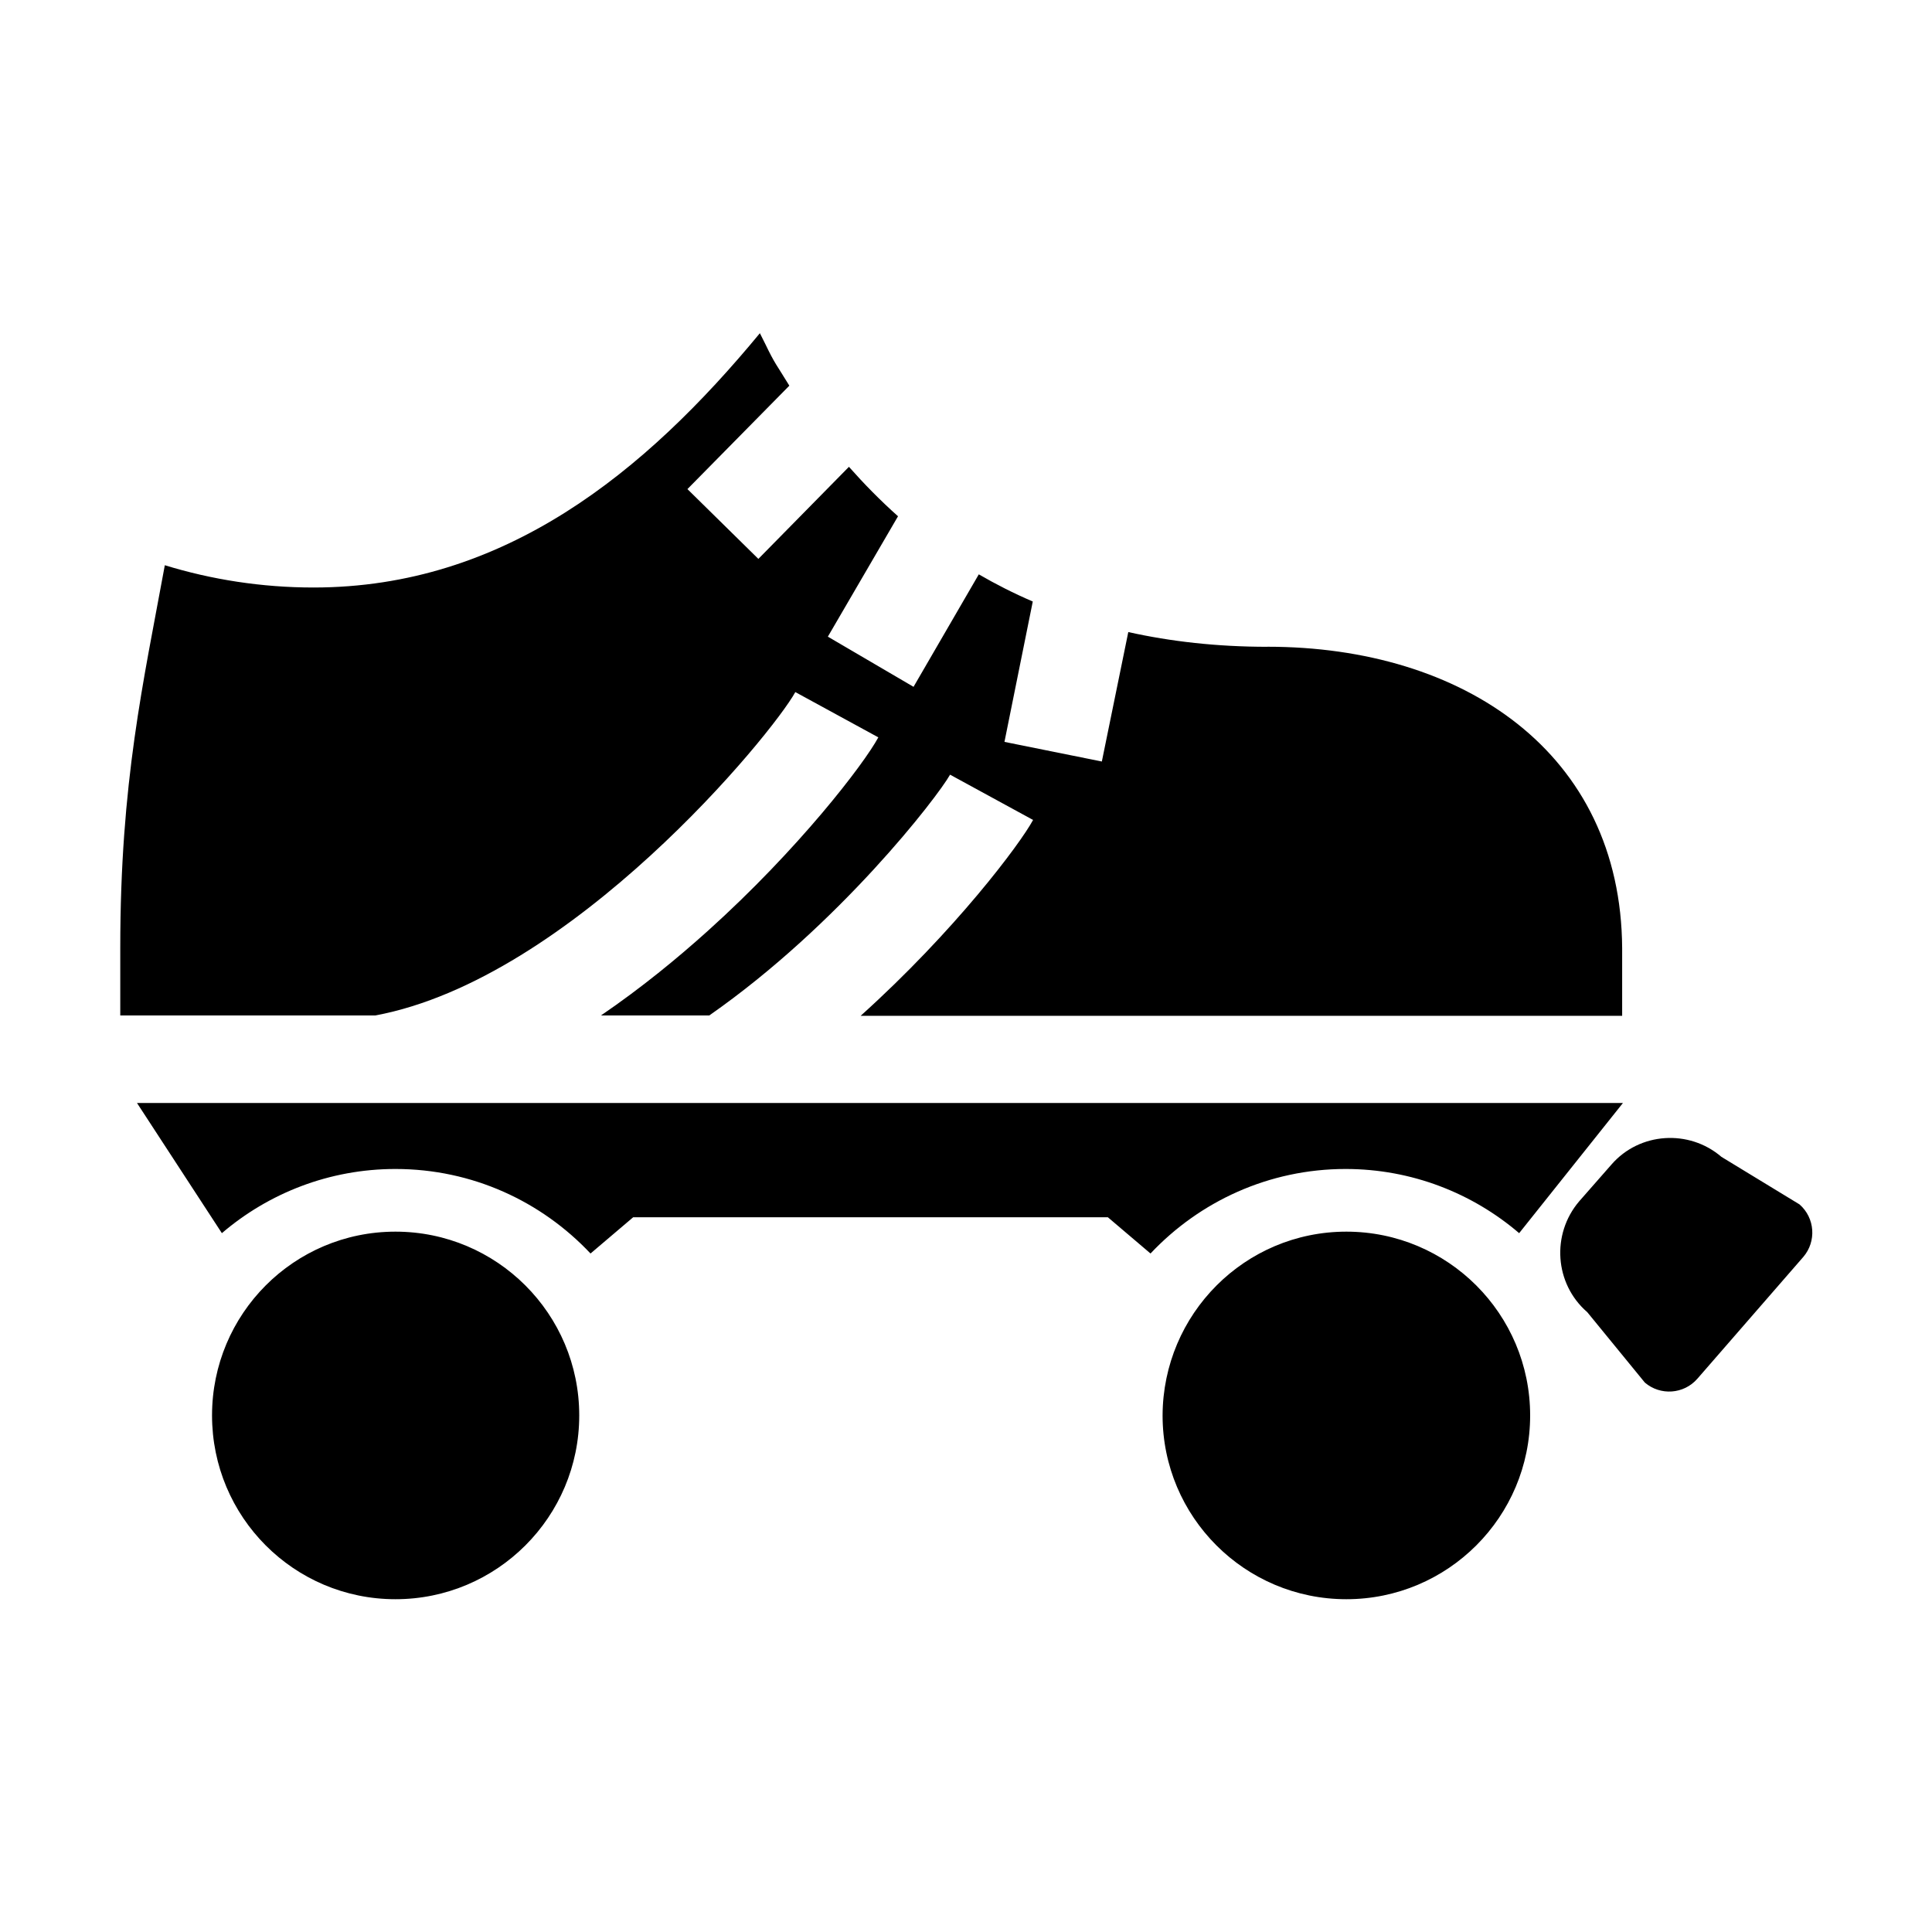 <!-- Generated by IcoMoon.io -->
<svg version="1.1" xmlns="http://www.w3.org/2000/svg" width="32" height="32" viewBox="0 0 32 32">
<title>icn-sport-roller-derby</title>
<path d="M6.55 20.4c1.681 0 3.044 1.363 3.044 3.044s-1.363 3.044-3.044 3.044-3.038-1.363-3.038-3.044c0-1.681 1.356-3.044 3.038-3.044zM22.3 20.4c1.681 0 3.044 1.363 3.044 3.044s-1.363 3.044-3.044 3.044-3.044-1.363-3.044-3.044c0.006-1.681 1.363-3.044 3.044-3.044zM2.269 18.269l1.406 2.156c0.775-0.663 1.781-1.063 2.875-1.063 1.275 0 2.419 0.538 3.231 1.4l0.706-0.6h7.863l0.706 0.6c0.813-0.863 1.962-1.4 3.231-1.4 1.094 0 2.1 0.4 2.875 1.063l1.719-2.156h-24.613zM20.994 10.713c-0.837 0-1.606-0.088-2.306-0.244l-0.438 2.144-1.613-0.325 0.469-2.325c-0.319-0.137-0.613-0.287-0.894-0.45l-1.081 1.863-1.419-0.831 1.162-1.994c-0.294-0.262-0.563-0.537-0.813-0.819l-1.5 1.525-1.175-1.156 1.688-1.713c-0.213-0.35-0.238-0.356-0.4-0.694l-0.088-0.175c-1.9 2.3-4.231 4.212-7.394 4.212-0.856 0-1.688-0.131-2.462-0.369-0.356 1.944-0.738 3.588-0.738 6.338v1.119h4.225c3.25-0.606 6.575-4.662 6.956-5.356l1.375 0.75c-0.244 0.45-1.325 1.856-2.825 3.206-0.5 0.45-1.1 0.944-1.769 1.4h1.794c2.15-1.5 3.781-3.619 3.988-3.988l1.375 0.75c-0.212 0.394-1.294 1.838-2.856 3.244h12.613v-1.119c-0.019-3.244-2.637-4.994-5.875-4.994zM26.288 21.731l0.956 1.169c0.256 0.219 0.644 0.194 0.869-0.063l1.756-2.019c0.219-0.256 0.194-0.644-0.063-0.869l-1.294-0.788c-0.538-0.462-1.356-0.406-1.819 0.125l-0.538 0.613c-0.462 0.544-0.406 1.363 0.131 1.831z"></path>
</svg>
